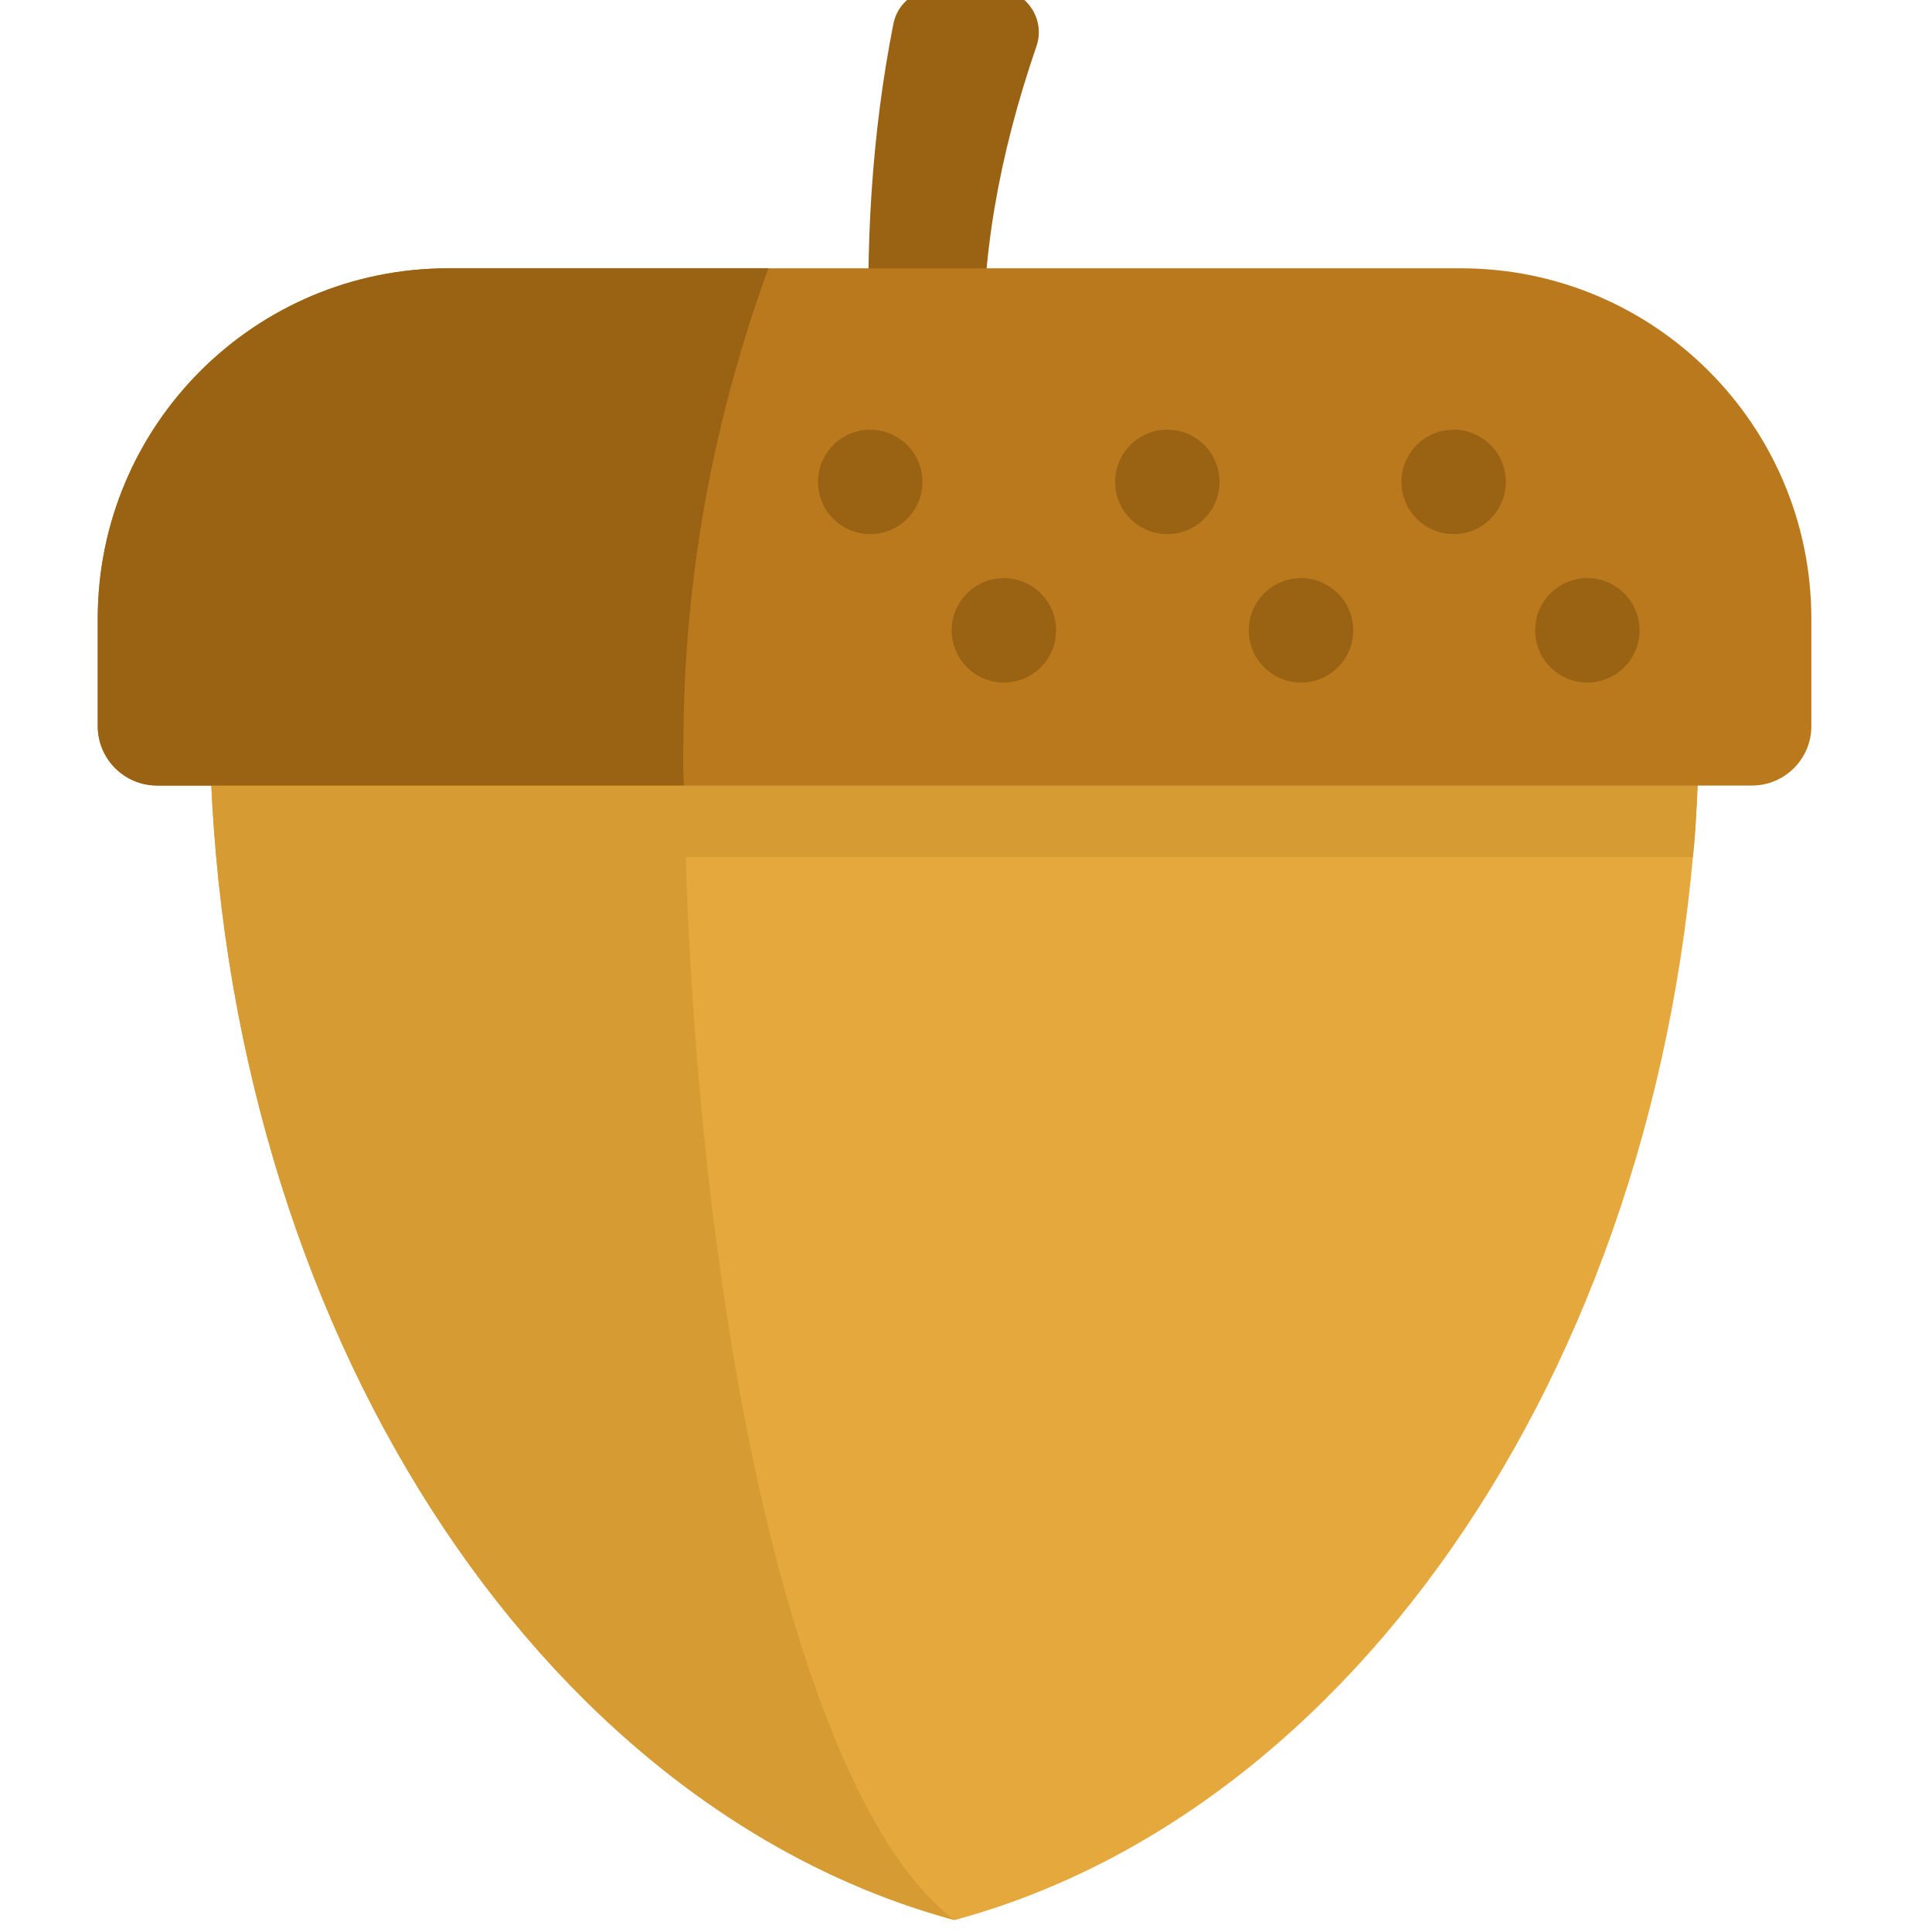 <?xml version="1.0" encoding="UTF-8" standalone="no" ?>
<!DOCTYPE svg PUBLIC "-//W3C//DTD SVG 1.1//EN" "http://www.w3.org/Graphics/SVG/1.1/DTD/svg11.dtd">
<svg xmlns="http://www.w3.org/2000/svg" xmlns:xlink="http://www.w3.org/1999/xlink" version="1.1" width="350" height="350" viewBox="0 0 350 350" xml:space="preserve">
<desc>Created with Fabric.js 1.7.22</desc>
<defs>
</defs>
<g id="icon" style="stroke: none; stroke-width: 1; stroke-dasharray: none; stroke-linecap: butt; stroke-linejoin: miter; stroke-miterlimit: 10; fill: none; fill-rule: nonzero; opacity: 1;" transform="translate(-1.996 -1.996) scale(3.99 3.99)" >
	<path d="M 45.177 17 c -0.185 -4.618 0.673 -9.43 2.382 -14.4 C 47.997 1.326 47.047 0 45.7 0 l -2.693 0 c -0.935 0 -1.759 0.652 -1.941 1.569 c -0.99 4.996 -1.301 10.207 -1.07 15.59 c 0.045 1.049 0.926 1.874 1.976 1.874 h 1.244 C 44.329 19.033 45.222 18.113 45.177 17 z" style="stroke: none; stroke-width: 1; stroke-dasharray: none; stroke-linecap: butt; stroke-linejoin: miter; stroke-miterlimit: 10; fill: rgb(153,99,19); fill-rule: nonzero; opacity: 1;" transform=" matrix(1 0 0 1 0 0) " stroke-linecap="round" />
	<path d="M 10.032 34.414 c 0.617 26.369 14.922 48.161 33.808 53.263 c 18.886 -5.102 33.191 -26.894 33.808 -53.263 H 10.032 z" style="stroke: none; stroke-width: 1; stroke-dasharray: none; stroke-linecap: butt; stroke-linejoin: miter; stroke-miterlimit: 10; fill: rgb(229,168,61); fill-rule: nonzero; opacity: 1;" transform=" matrix(1 0 0 1 0 0) " stroke-linecap="round" />
	<path d="M 77.364 39.408 H 29.166 l -0.824 -6.6 l 49.306 0 C 77.601 35.415 77.544 37.93 77.364 39.408 z" style="stroke: none; stroke-width: 1; stroke-dasharray: none; stroke-linecap: butt; stroke-linejoin: miter; stroke-miterlimit: 10; fill: rgb(214,155,51); fill-rule: nonzero; opacity: 1;" transform=" matrix(1 0 0 1 0 0) " stroke-linecap="round" />
	<path d="M 80.042 36.167 H 7.638 c -1.491 0 -2.7 -1.209 -2.7 -2.7 v -4.869 c 0 -8.79 7.126 -15.916 15.916 -15.916 h 45.972 c 8.79 0 15.916 7.126 15.916 15.916 v 4.869 C 82.742 34.958 81.533 36.167 80.042 36.167 z" style="stroke: none; stroke-width: 1; stroke-dasharray: none; stroke-linecap: butt; stroke-linejoin: miter; stroke-miterlimit: 10; fill: rgb(185,121,28); fill-rule: nonzero; opacity: 1;" transform=" matrix(1 0 0 1 0 0) " stroke-linecap="round" />
	<path d="M 31.529 34.414 H 10.032 c 0.617 26.369 14.922 48.161 33.808 53.263 C 36.963 82.575 31.754 60.783 31.529 34.414 z" style="stroke: none; stroke-width: 1; stroke-dasharray: none; stroke-linecap: butt; stroke-linejoin: miter; stroke-miterlimit: 10; fill: rgb(214,155,51); fill-rule: nonzero; opacity: 1;" transform=" matrix(1 0 0 1 0 0) " stroke-linecap="round" />
	<path d="M 20.854 12.682 c -8.79 0 -15.916 7.126 -15.916 15.916 v 4.869 c 0 1.491 1.209 2.7 2.7 2.7 h 23.914 c -0.226 -8.245 1.128 -16.052 3.836 -23.485 H 20.854 z" style="stroke: none; stroke-width: 1; stroke-dasharray: none; stroke-linecap: butt; stroke-linejoin: miter; stroke-miterlimit: 10; fill: rgb(153,99,19); fill-rule: nonzero; opacity: 1;" transform=" matrix(1 0 0 1 0 0) " stroke-linecap="round" />
	<circle cx="40.01" cy="22.38" r="2.37" style="stroke: none; stroke-width: 1; stroke-dasharray: none; stroke-linecap: butt; stroke-linejoin: miter; stroke-miterlimit: 10; fill: rgb(153,99,19); fill-rule: nonzero; opacity: 1;" transform="  matrix(1 0 0 1 0 0) "/>
	<circle cx="46.08" cy="29.12" r="2.37" style="stroke: none; stroke-width: 1; stroke-dasharray: none; stroke-linecap: butt; stroke-linejoin: miter; stroke-miterlimit: 10; fill: rgb(153,99,19); fill-rule: nonzero; opacity: 1;" transform="  matrix(1 0 0 1 0 0) "/>
	<circle cx="53.5" cy="22.38" r="2.37" style="stroke: none; stroke-width: 1; stroke-dasharray: none; stroke-linecap: butt; stroke-linejoin: miter; stroke-miterlimit: 10; fill: rgb(153,99,19); fill-rule: nonzero; opacity: 1;" transform="  matrix(1 0 0 1 0 0) "/>
	<circle cx="59.57" cy="29.12" r="2.37" style="stroke: none; stroke-width: 1; stroke-dasharray: none; stroke-linecap: butt; stroke-linejoin: miter; stroke-miterlimit: 10; fill: rgb(153,99,19); fill-rule: nonzero; opacity: 1;" transform="  matrix(1 0 0 1 0 0) "/>
	<circle cx="66.5" cy="22.38" r="2.37" style="stroke: none; stroke-width: 1; stroke-dasharray: none; stroke-linecap: butt; stroke-linejoin: miter; stroke-miterlimit: 10; fill: rgb(153,99,19); fill-rule: nonzero; opacity: 1;" transform="  matrix(1 0 0 1 0 0) "/>
	<circle cx="72.57" cy="29.12" r="2.37" style="stroke: none; stroke-width: 1; stroke-dasharray: none; stroke-linecap: butt; stroke-linejoin: miter; stroke-miterlimit: 10; fill: rgb(153,99,19); fill-rule: nonzero; opacity: 1;" transform="  matrix(1 0 0 1 0 0) "/>
</g>
</svg>